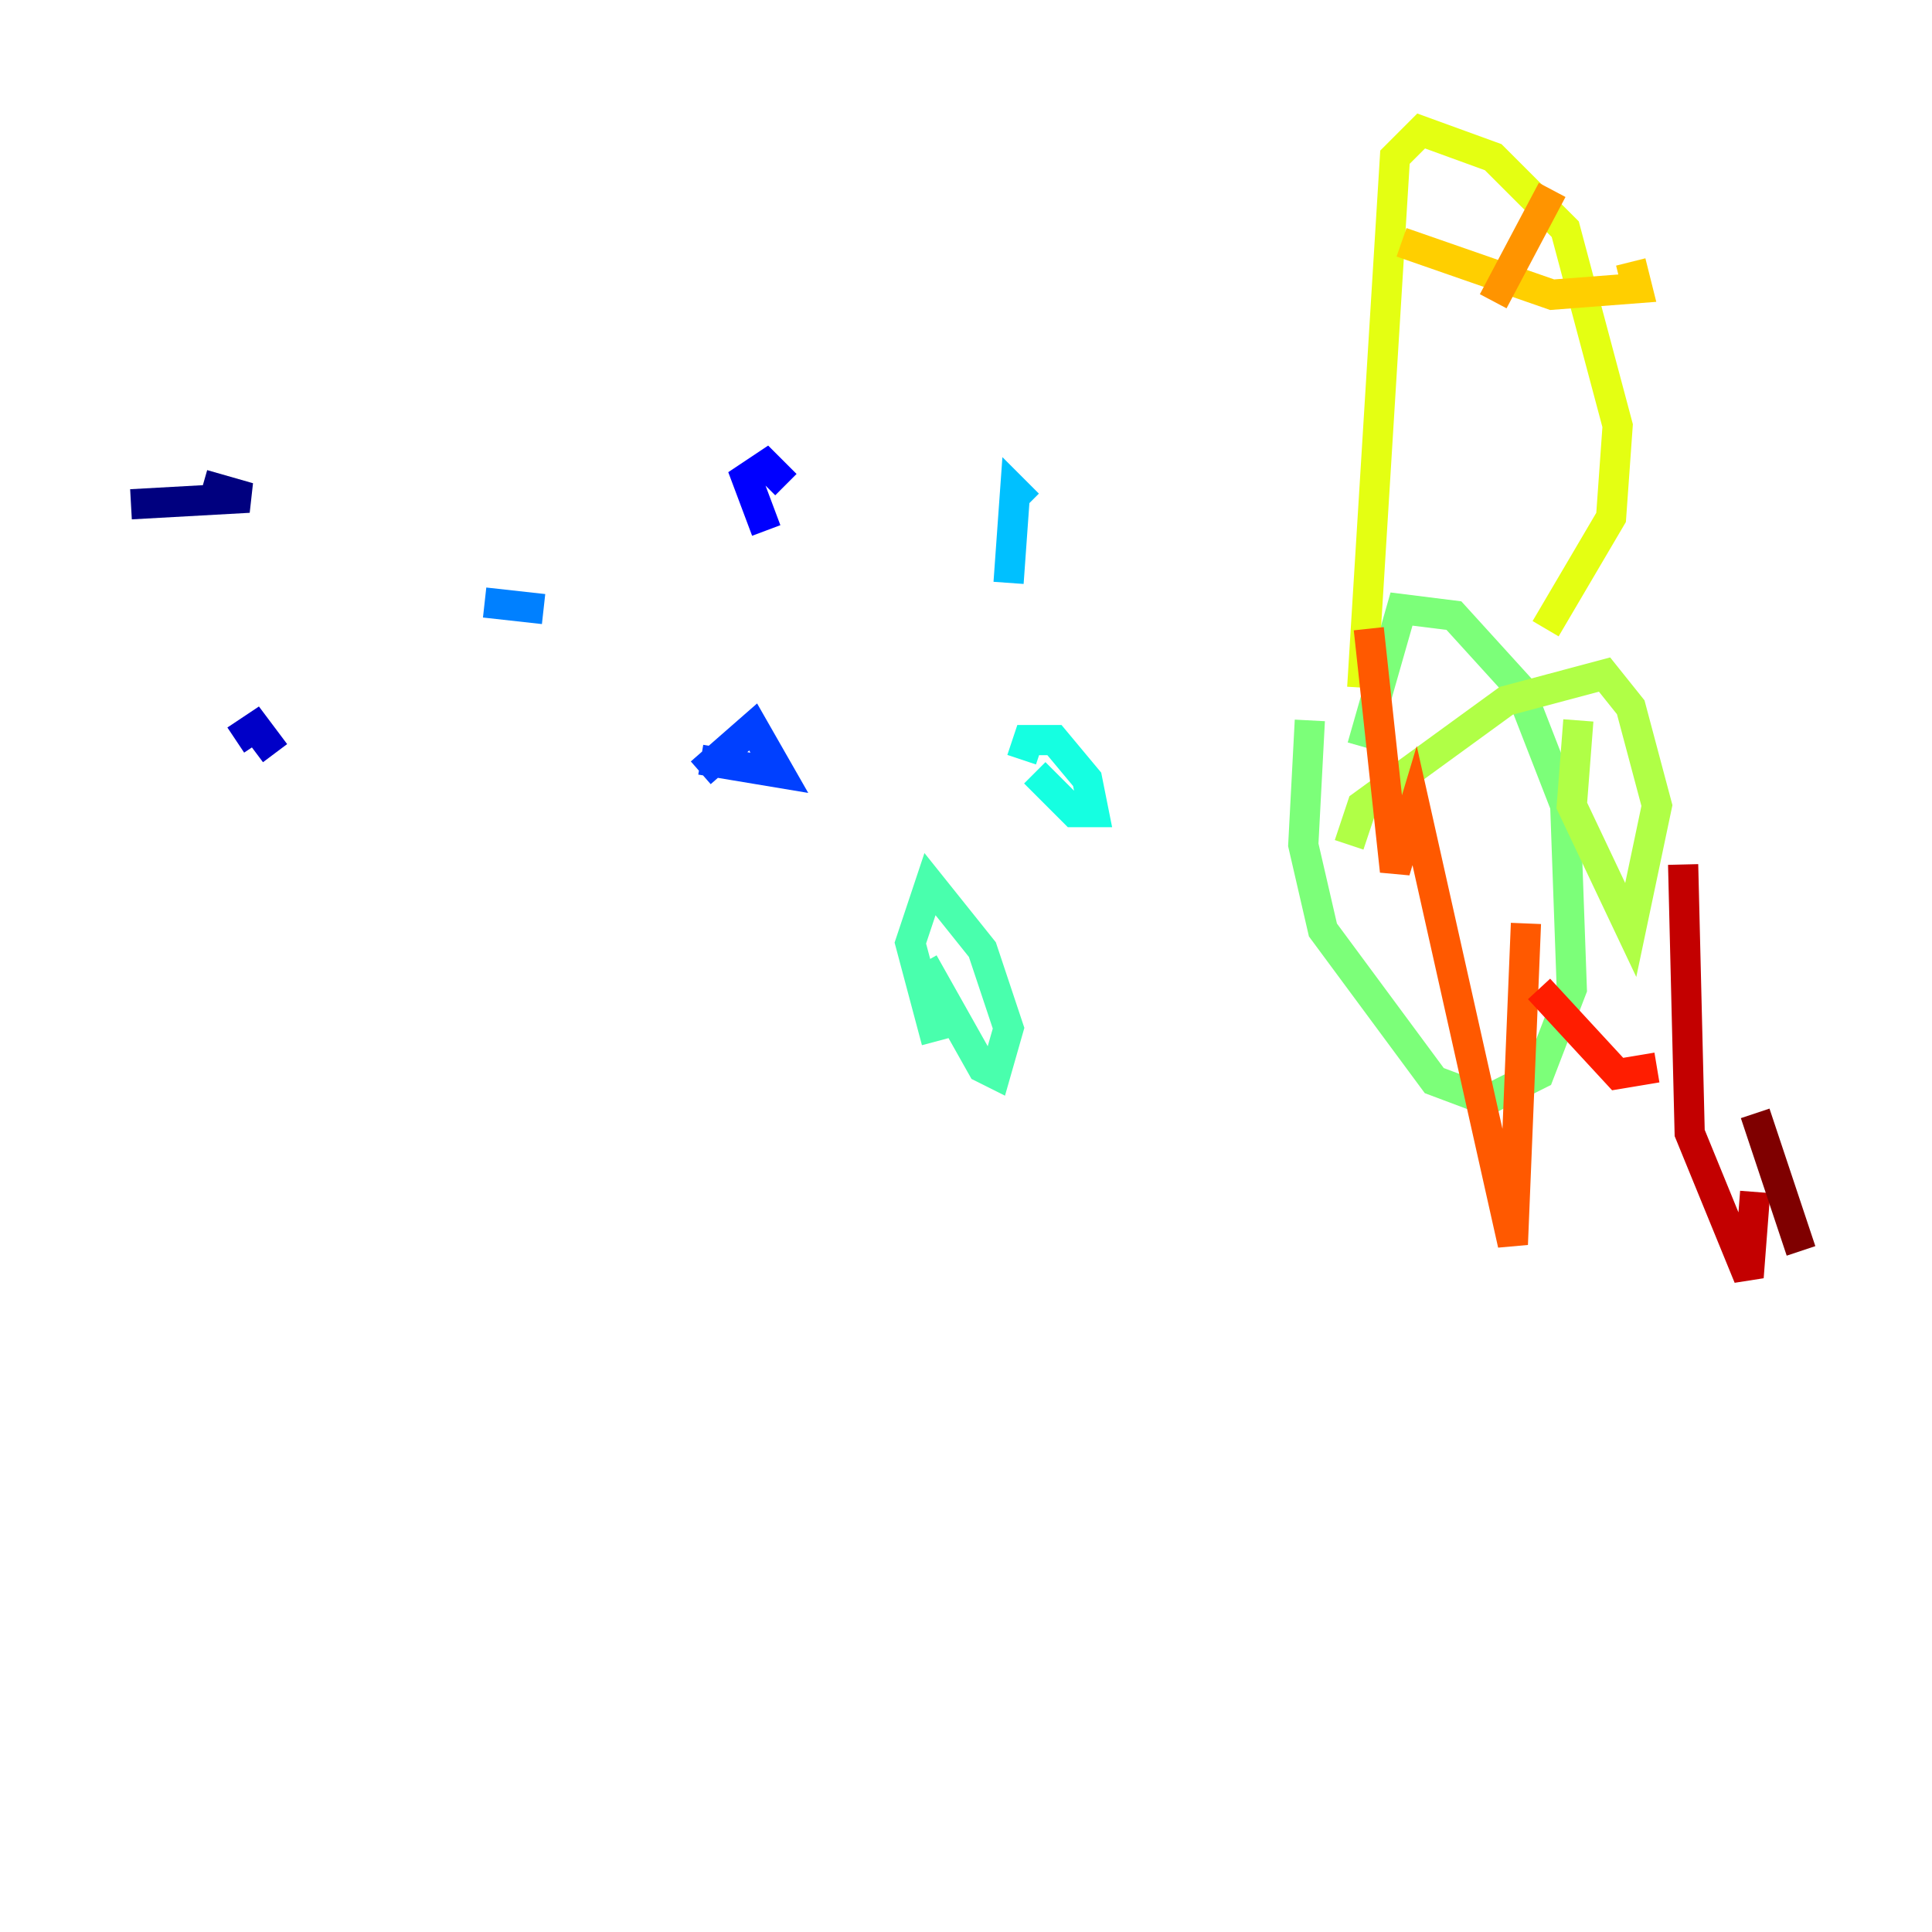 <?xml version="1.0" encoding="utf-8" ?>
<svg baseProfile="tiny" height="128" version="1.2" viewBox="0,0,128,128" width="128" xmlns="http://www.w3.org/2000/svg" xmlns:ev="http://www.w3.org/2001/xml-events" xmlns:xlink="http://www.w3.org/1999/xlink"><defs /><polyline fill="none" points="8.678,33.41 16.488,32.976 13.451,32.108" stroke="#00007f" stroke-width="2" /><polyline fill="none" points="15.62,49.031 16.922,48.163 18.224,49.898" stroke="#0000c8" stroke-width="2" /><polyline fill="none" points="50.766,35.146 49.464,31.675 50.766,30.807 52.068,32.108" stroke="#0000ff" stroke-width="2" /><polyline fill="none" points="46.427,51.2 49.898,48.163 51.634,51.2 46.427,50.332" stroke="#0040ff" stroke-width="2" /><polyline fill="none" points="32.108,39.919 36.014,40.352" stroke="#0080ff" stroke-width="2" /><polyline fill="none" points="66.82,38.617 67.254,32.542 68.122,33.41" stroke="#00c0ff" stroke-width="2" /><polyline fill="none" points="67.688,50.332 68.122,49.031 69.858,49.031 72.027,51.634 72.461,53.803 71.159,53.803 68.556,51.2" stroke="#15ffe1" stroke-width="2" /><polyline fill="none" points="62.047,68.99 60.312,62.481 61.614,58.576 65.085,62.915 66.82,68.122 65.953,71.159 65.085,70.725 61.18,63.783" stroke="#49ffad" stroke-width="2" /><polyline fill="none" points="86.78,47.729 86.346,55.973 87.647,61.614 95.024,71.593 98.495,72.895 101.966,71.159 104.136,65.519 103.702,53.37 100.664,45.559 96.325,40.786 92.854,40.352 90.251,49.464" stroke="#7cff79" stroke-width="2" /><polyline fill="none" points="104.57,47.729 104.136,53.37 108.041,61.614 109.776,53.37 108.041,46.861 106.305,44.691 99.797,46.427 90.251,53.37 89.383,55.973" stroke="#b0ff46" stroke-width="2" /><polyline fill="none" points="90.251,45.559 92.42,10.414 94.156,8.678 98.929,10.414 103.702,15.186 107.173,28.203 106.739,34.278 102.4,41.654" stroke="#e4ff12" stroke-width="2" /><polyline fill="none" points="92.854,16.054 102.834,19.525 108.475,19.091 108.041,17.356" stroke="#ffcf00" stroke-width="2" /><polyline fill="none" points="102.834,12.583 98.929,19.959" stroke="#ff9400" stroke-width="2" /><polyline fill="none" points="90.685,41.654 92.42,57.709 93.722,53.37 100.231,82.441 101.098,61.18" stroke="#ff5900" stroke-width="2" /><polyline fill="none" points="101.966,65.519 107.173,71.159 109.776,70.725" stroke="#ff1d00" stroke-width="2" /><polyline fill="none" points="111.512,57.275 111.946,75.064 115.851,84.61 116.285,78.969" stroke="#c30000" stroke-width="2" /><polyline fill="none" points="116.285,73.763 119.322,82.875" stroke="#7f0000" stroke-width="2" /></svg>